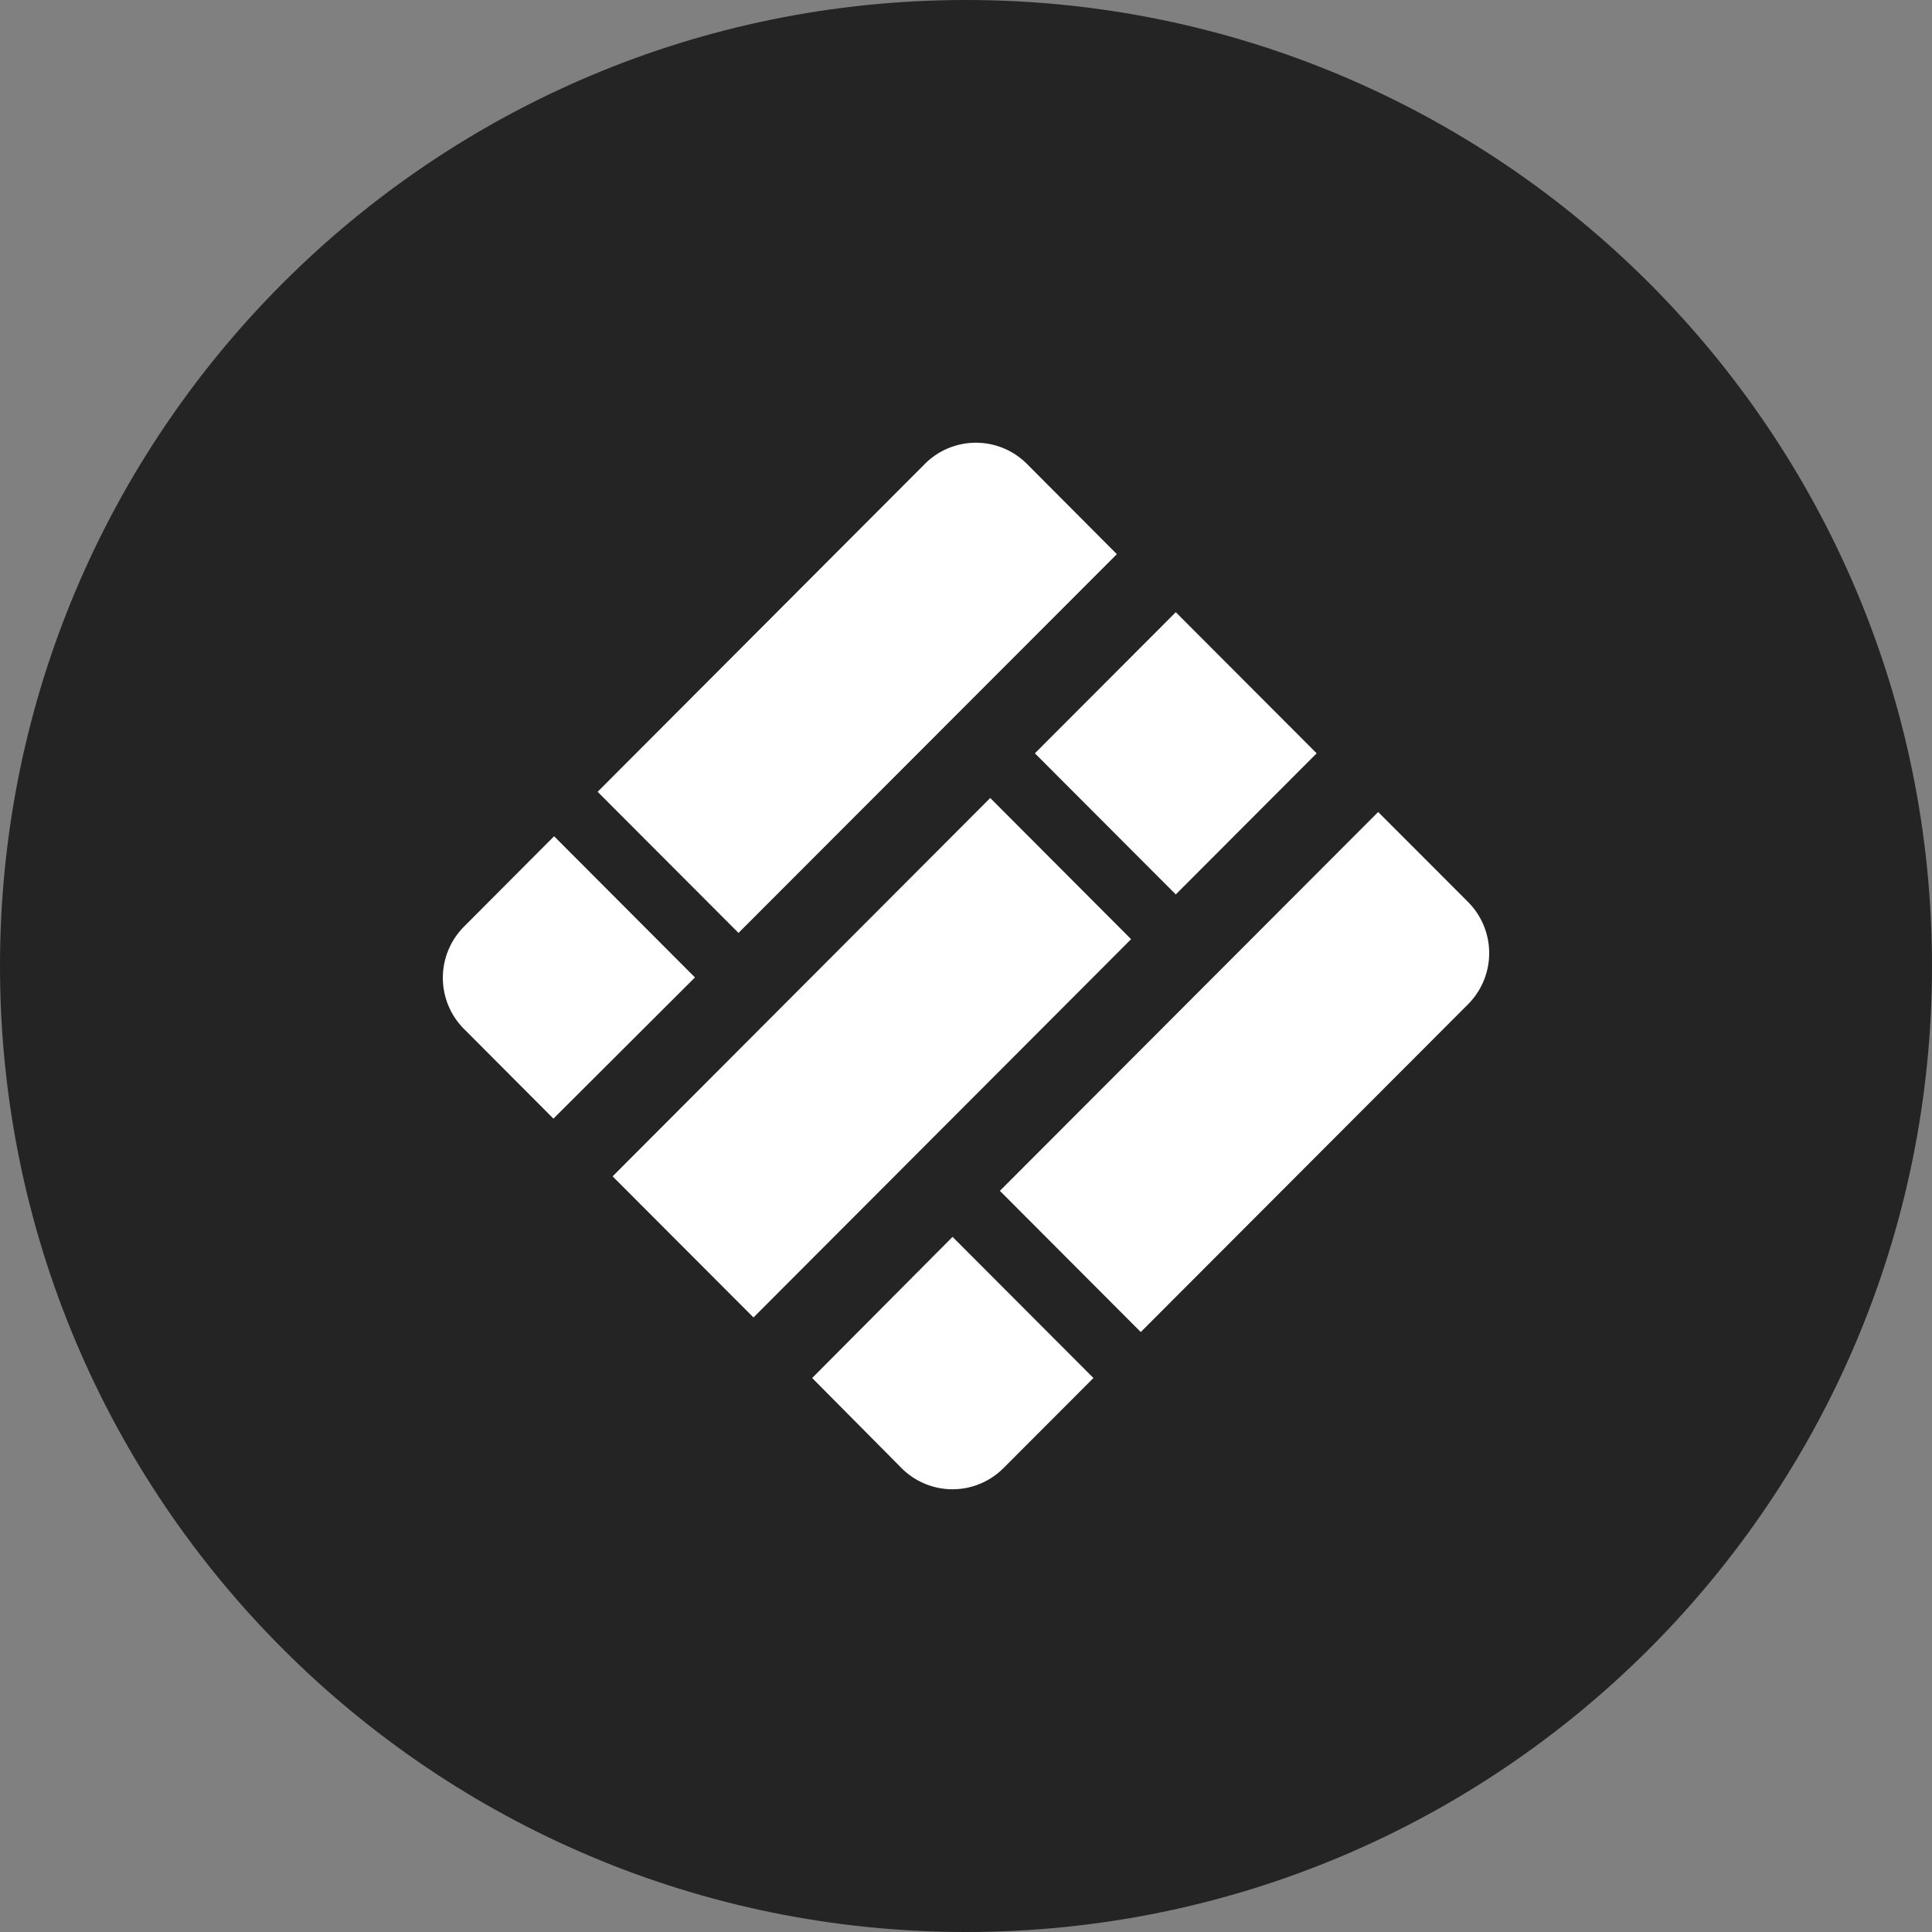 <svg xmlns="http://www.w3.org/2000/svg" fill="none" viewBox="0 0 24 24"><rect x="0" y="0" width="24" height="24" fill="#808080" stroke="none"/><g clip-path="url(#a)"><path fill="#242424" d="M12 24c6.627 0 12-5.373 12-12S18.627 0 12 0 0 5.373 0 12s5.373 12 12 12"/><path fill="#fff" d="m10.089 17.118 1.744-1.753 1.75 1.753-1.117 1.119a.894.894 0 0 1-1.267 0zm4.517-6.007-1.75-1.753 1.75-1.753 1.75 1.753zm-.435 5.436-1.75-1.754 4.699-4.706 1.117 1.118a.9.9 0 0 1 0 1.27zm-4.811-.181-1.75-1.753 4.691-4.7 1.75 1.754zm-2.485-2.47-1.117-1.12a.9.9 0 0 1 .009-1.268l1.116-1.12 1.75 1.754zm6.999-7.012-4.7 4.705-1.75-1.753 4.065-4.073a.895.895 0 0 1 1.268 0z"/></g><defs><clipPath id="a"><path fill="#fff" d="M0 0h24v24H0z"/></clipPath></defs></svg>